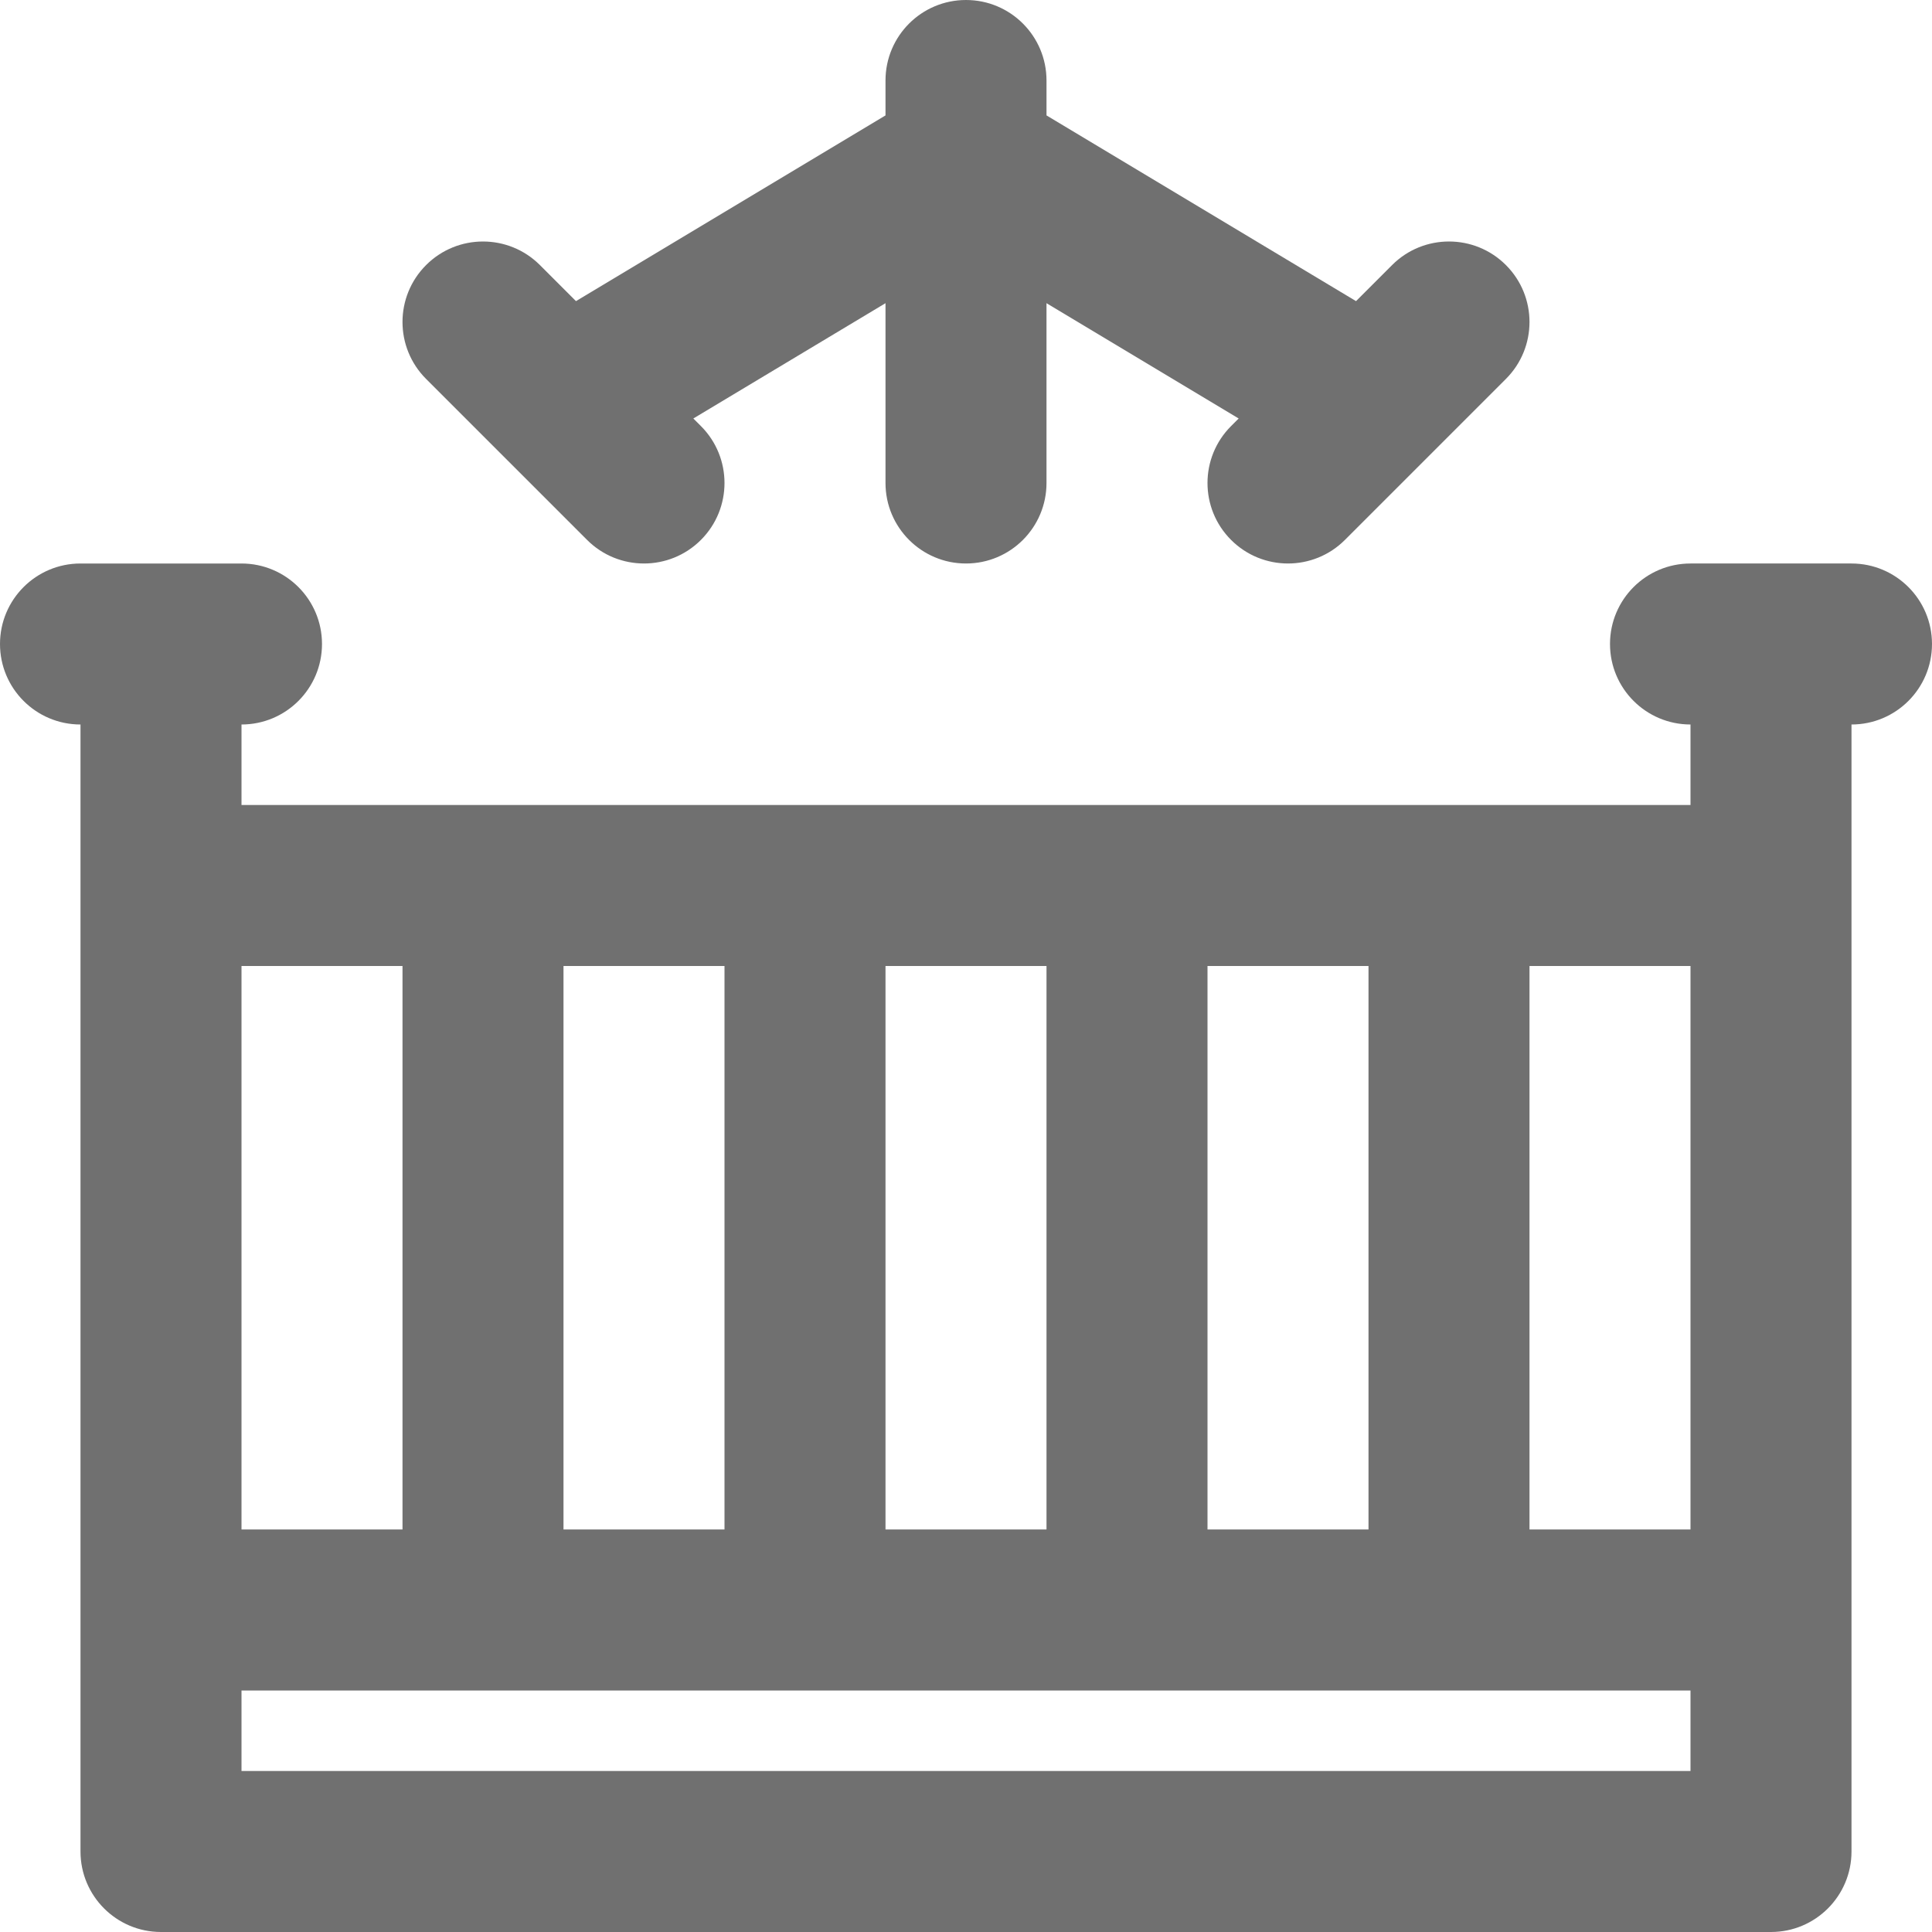 <?xml version="1.0" encoding="iso-8859-1"?>
<!-- Generator: Adobe Illustrator 19.0.0, SVG Export Plug-In . SVG Version: 6.00 Build 0)  -->
<svg version="1.1" id="Layer_1" xmlns="http://www.w3.org/2000/svg" xmlns:xlink="http://www.w3.org/1999/xlink" x="0px" y="0px" fill="#707070"
	 viewBox="0 0 512 512" style="enable-background:new 0 0 512 512;" xml:space="preserve">
<g>
	<g>
		<g>
			<path d="M490.667,149.333H448c-11.782,0-21.333,9.551-21.333,21.333c0,11.782,9.551,21.333,21.333,21.333v21.333H64V192
				c11.782,0,21.333-9.551,21.333-21.333c0-11.782-9.551-21.333-21.333-21.333H21.333C9.551,149.333,0,158.885,0,170.667
				C0,182.449,9.551,192,21.333,192v234.667v64c0,11.782,9.551,21.333,21.333,21.333h426.667c11.782,0,21.333-9.551,21.333-21.333
				v-64V192c11.782,0,21.333-9.551,21.333-21.333C512,158.885,502.449,149.333,490.667,149.333z M320,405.333V256h42.667v149.333
				H320z M234.667,405.333V256h42.667v149.333H234.667z M149.333,405.333V256H192v149.333H149.333z M405.333,256H448v149.333
				h-42.667V256z M106.667,256v149.333H64V256H106.667z M64,448h384v21.333H64V448z"/>
			<path d="M155.582,143.085c8.331,8.331,21.839,8.331,30.17,0c8.331-8.331,8.331-21.839,0-30.17l-2.013-2.013l50.928-30.557V128
				c0,11.782,9.551,21.333,21.333,21.333s21.333-9.551,21.333-21.333V80.345l50.928,30.557l-2.013,2.013
				c-8.331,8.331-8.331,21.839,0,30.17c8.331,8.331,21.839,8.331,30.17,0l42.667-42.667c8.331-8.331,8.331-21.839,0-30.17
				s-21.839-8.331-30.17,0l-9.555,9.555l-82.026-49.216v-9.255C277.333,9.551,267.782,0,256,0s-21.333,9.551-21.333,21.333v9.255
				L152.64,79.804l-9.555-9.555c-8.331-8.331-21.839-8.331-30.17,0s-8.331,21.839,0,30.17L155.582,143.085z"/>
		</g>
	</g>
</g>
<g>
</g>
<g>
</g>
<g>
</g>
<g>
</g>
<g>
</g>
<g>
</g>
<g>
</g>
<g>
</g>
<g>
</g>
<g>
</g>
<g>
</g>
<g>
</g>
<g>
</g>
<g>
</g>
<g>
</g>
</svg>
